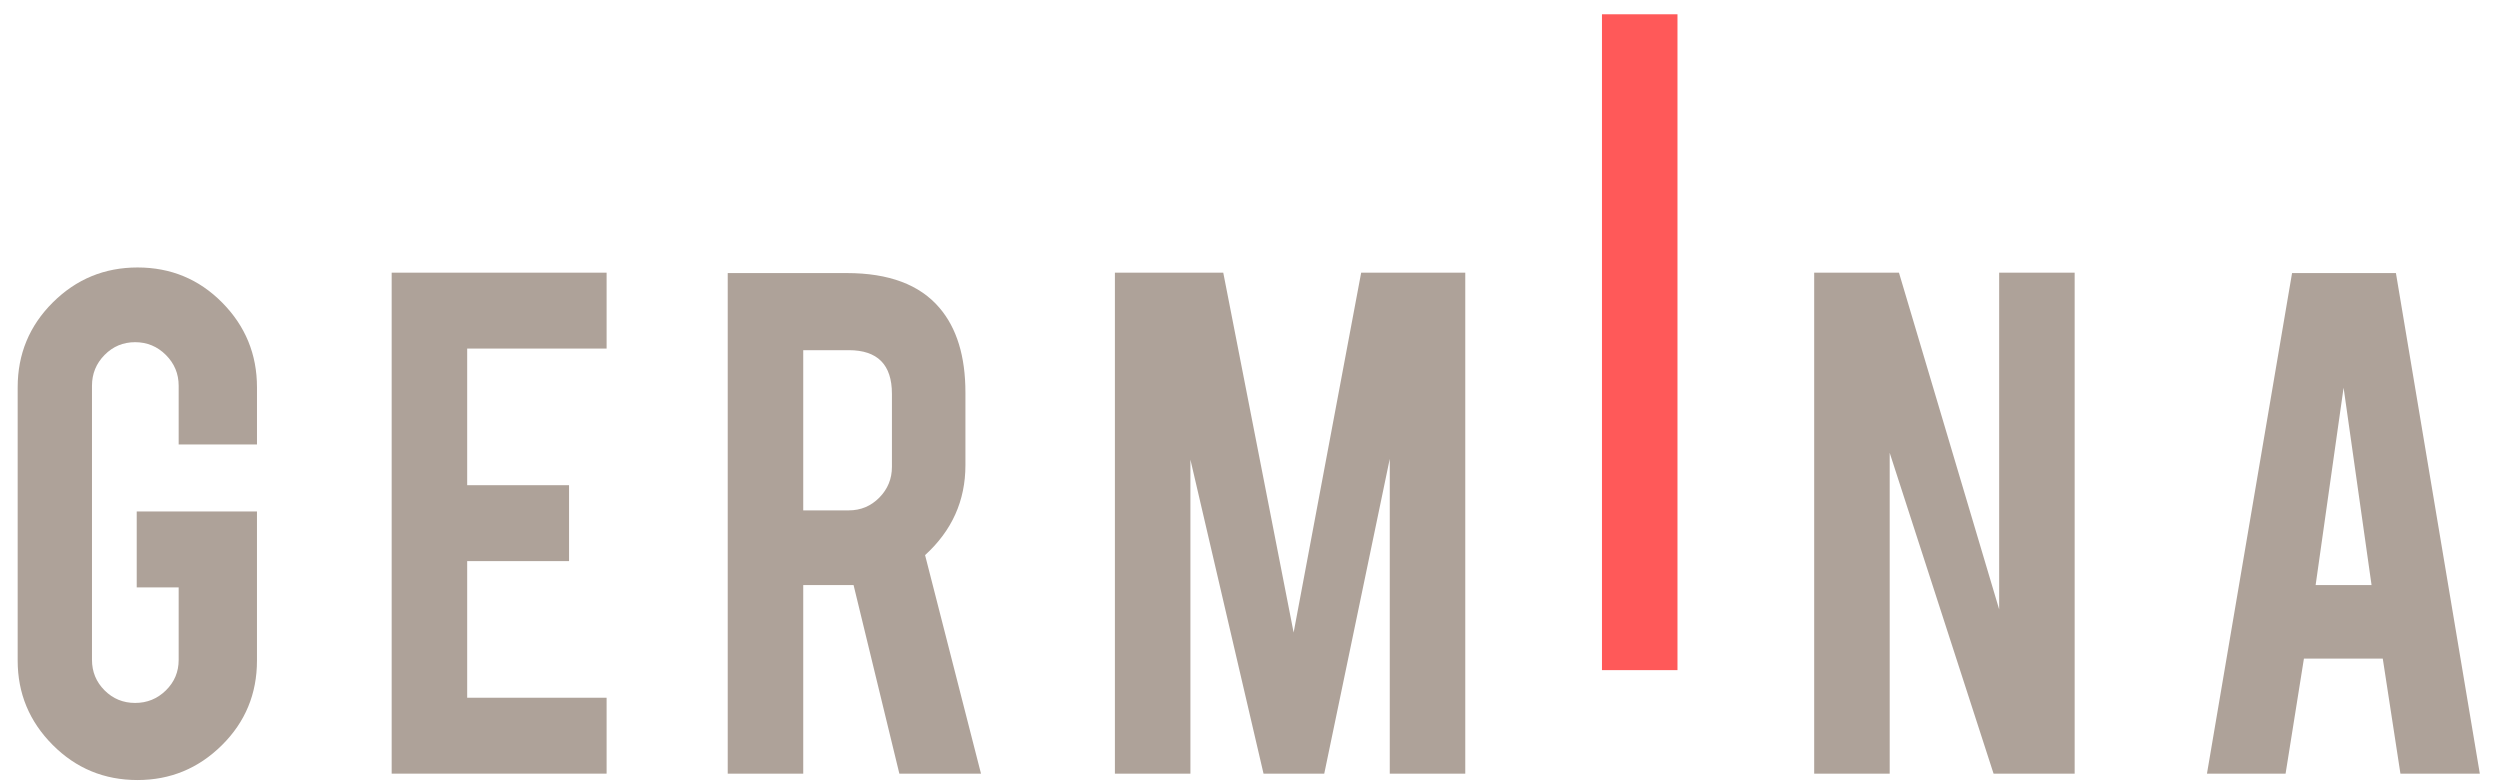 <?xml version="1.0" encoding="utf-8"?>
<!-- Generator: Adobe Illustrator 17.0.0, SVG Export Plug-In . SVG Version: 6.00 Build 0)  -->
<!DOCTYPE svg PUBLIC "-//W3C//DTD SVG 1.1//EN" "http://www.w3.org/Graphics/SVG/1.1/DTD/svg11.dtd">
<svg version="1.1" id="Capa_1" xmlns="http://www.w3.org/2000/svg" xmlns:xlink="http://www.w3.org/1999/xlink" x="0px" y="0px"
	 width="386.666px" height="121.194px" viewBox="0 0 386.666 121.194" enable-background="new 0 0 386.666 121.194"
	 xml:space="preserve">
<g>
	<g>
		<path fill="#AEA299" d="M21.27,120.646c-5.15,0-9.526-1.812-13.13-5.438c-3.605-3.625-5.407-7.972-5.407-13.038V59.906
			c0-5.149,1.812-9.525,5.438-13.131c3.625-3.604,7.991-5.406,13.1-5.406c5.149,0,9.516,1.812,13.1,5.438
			c3.583,3.625,5.375,7.992,5.375,13.1v8.836H27.634v-9.084c0-1.854-0.659-3.438-1.977-4.758c-1.319-1.317-2.904-1.977-4.758-1.977
			c-1.854,0-3.429,0.659-4.727,1.977c-1.297,1.319-1.946,2.904-1.946,4.758v42.389c0,1.854,0.649,3.429,1.946,4.727
			c1.298,1.298,2.873,1.946,4.727,1.946c1.854,0,3.439-0.646,4.758-1.94c1.318-1.294,1.977-2.865,1.977-4.715V90.848h-6.488V79.109
			h18.599v23.061c0,5.149-1.813,9.516-5.438,13.1C30.682,118.854,26.337,120.646,21.27,120.646z"/>
	</g>
	<g>
		<path fill="#AEA299" d="M60.578,119.656V42.172h33.243v11.74H72.257v21.132h15.756v11.74H72.257v21.132h21.564v11.74H60.578z"/>
	</g>
	<g>
		<path fill="#AEA299" d="M130.968,42.235c6.508,0,11.286,1.791,14.335,5.375c2.677,3.131,4.016,7.498,4.016,13.1v11.246
			c0,5.479-2.081,10.113-6.241,13.902l8.649,33.799H139.1l-7.081-29.164c-0.33,0-0.68,0-1.05,0h-6.735v29.164h-11.679V42.235
			H130.968z M137.951,60.895c0-4.489-2.225-6.735-6.673-6.735h-7.044v24.778h7.044c1.854,0,3.429-0.659,4.727-1.978
			c1.298-1.318,1.947-2.904,1.947-4.758V60.895z"/>
	</g>
	<g>
		<path fill="#AEA299" d="M184.117,119.656h-11.679V42.172h16.759l10.884,55.661l10.447-55.661h16.1v77.484H214.95v-48.69
			l-10.133,48.69h-9.392L184.117,71.09V119.656z"/>
	</g>
	<g>
		<path fill="#FF5959" d="M259.45,103.646h-11.679V2.209h11.679V103.646z"/>
	</g>
	<g>
		<path fill="#AEA299" d="M293.704,42.172l15.498,52.074V42.172h11.678v77.484h-12.543l-16.065-49.617v49.617h-11.679V42.172
			H293.704z"/>
	</g>
	<g>
		<path fill="#AEA299" d="M356.34,101.861l-2.837,17.795h-12.16l13.162-77.422h16.064l12.975,77.422h-12.278l-2.732-17.795H356.34z
			 M362.475,59.968l-4.325,30.524h8.65L362.475,59.968z"/>
	</g>
</g>
</svg>
